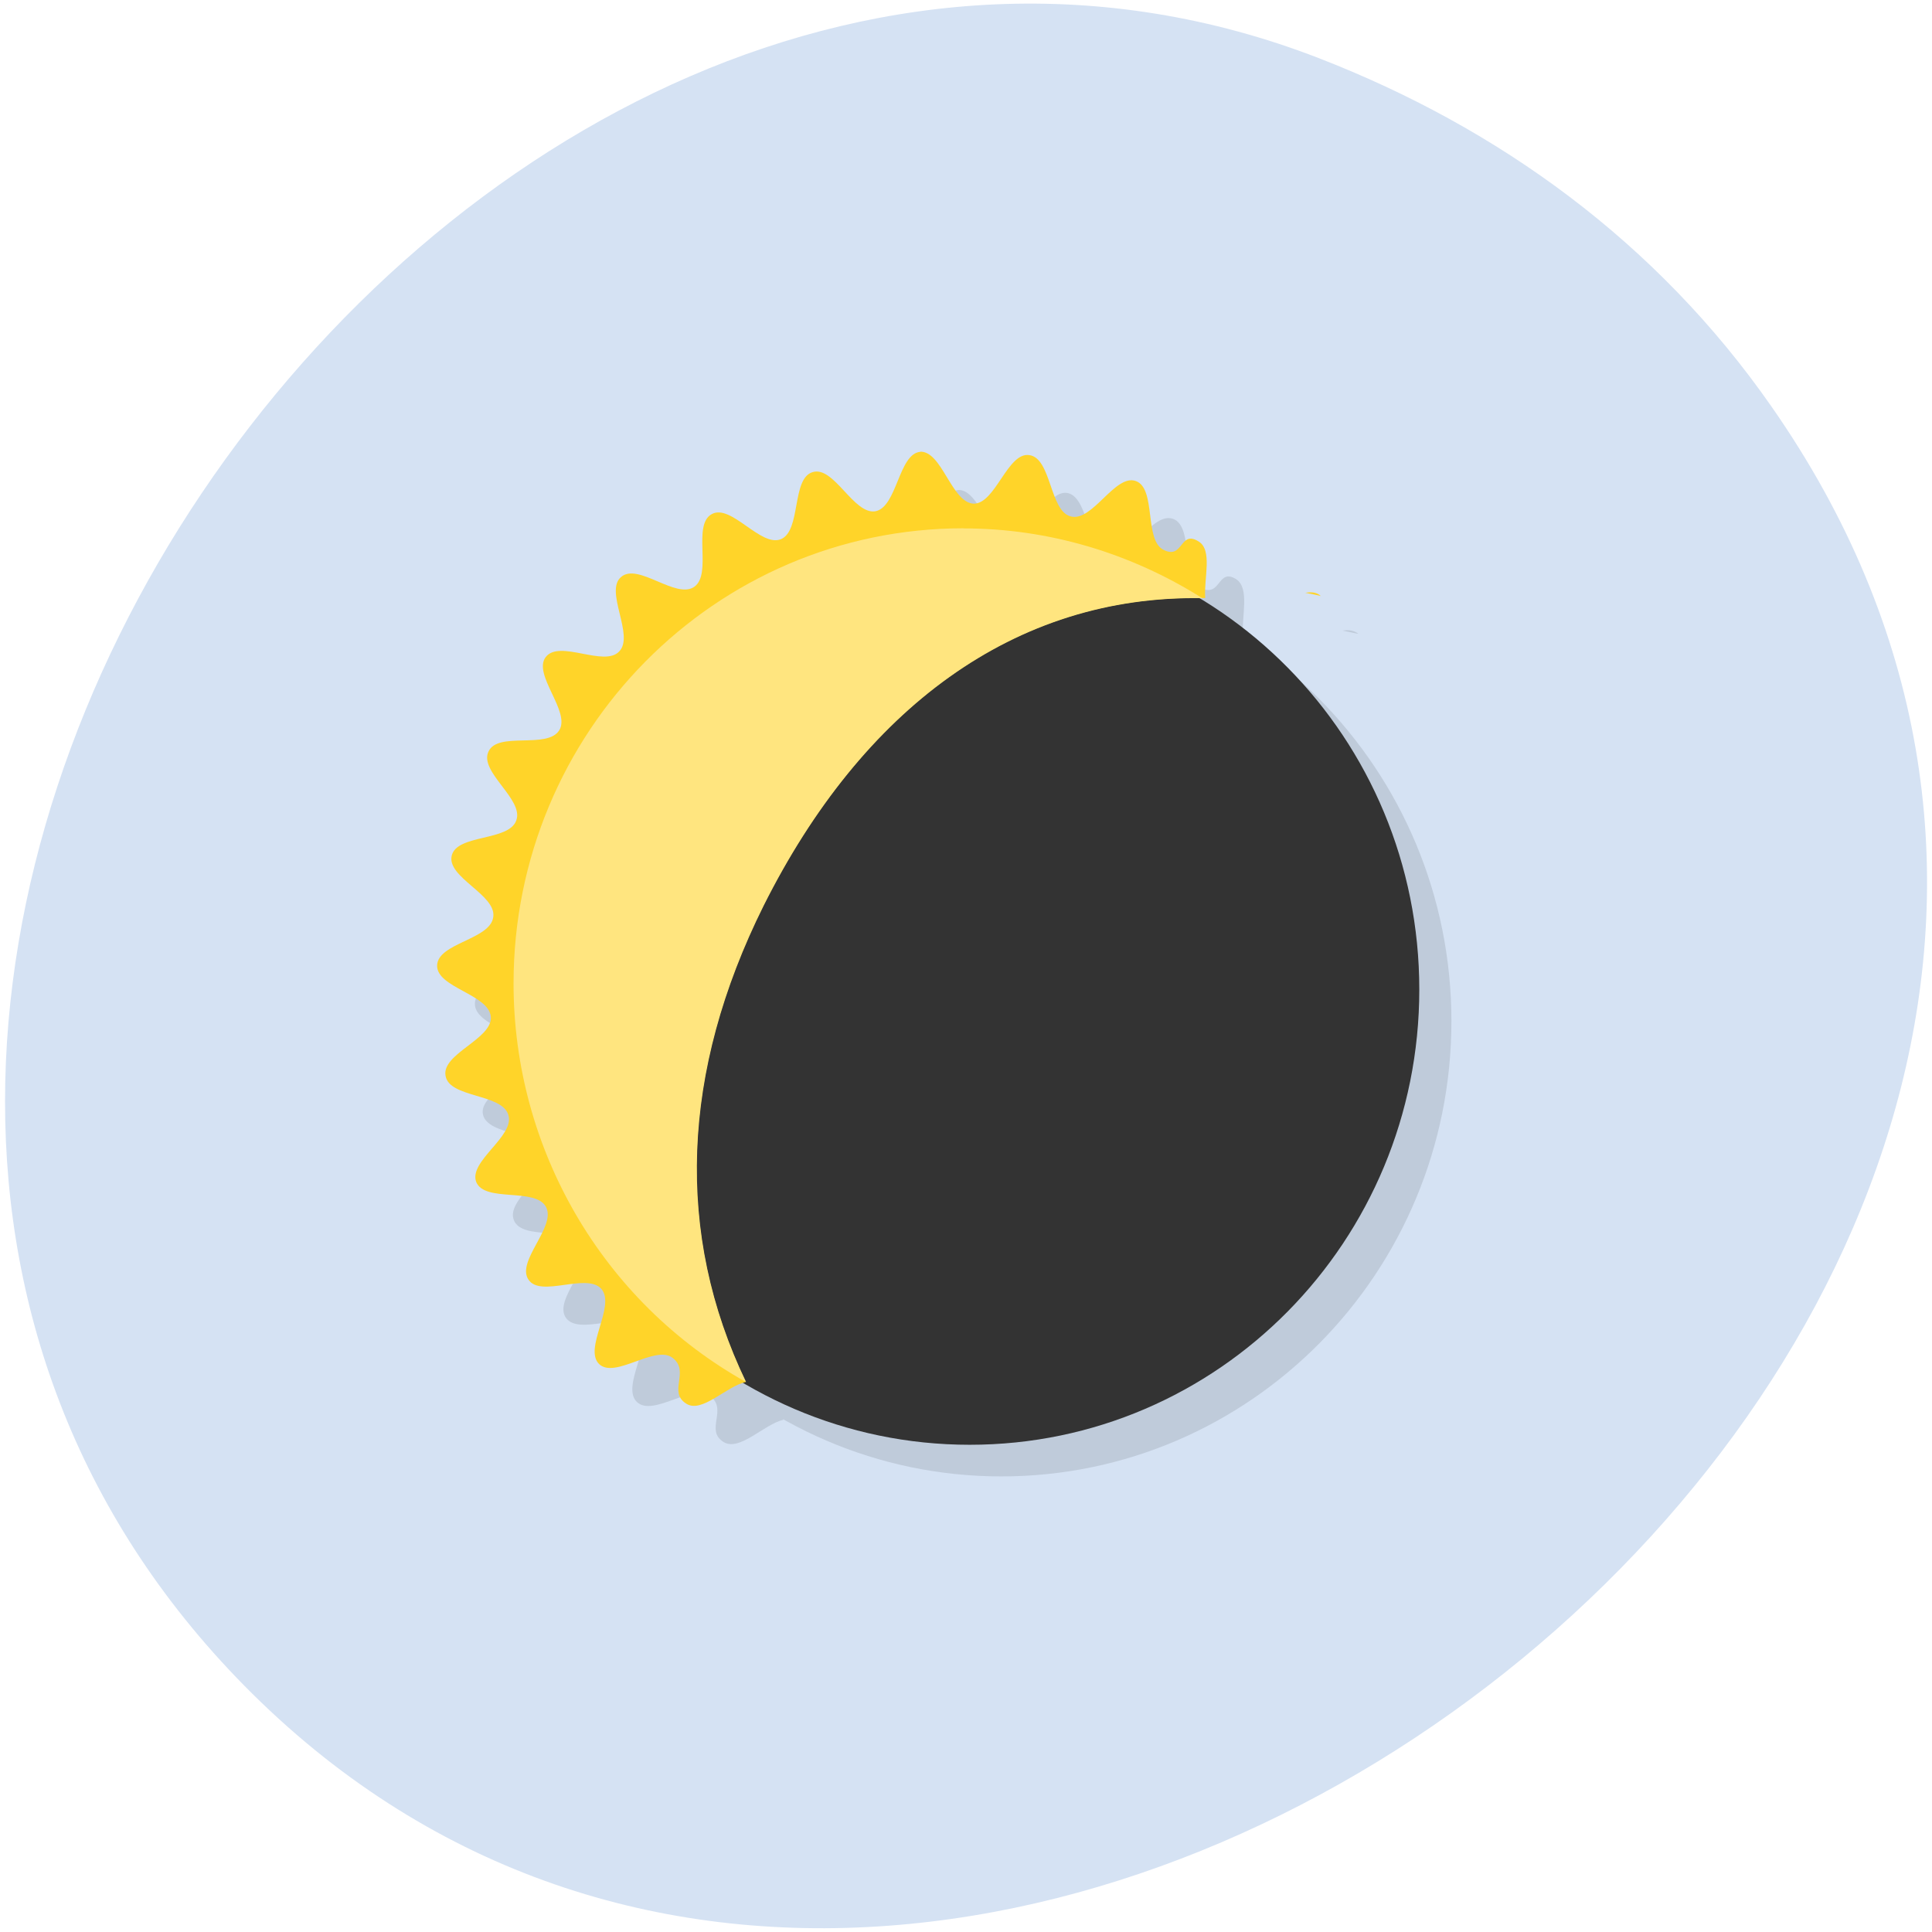 <svg xmlns="http://www.w3.org/2000/svg" xmlns:xlink="http://www.w3.org/1999/xlink" viewBox="0 0 16 16"><defs><g id="3" clip-path="url(#2)"><path d="m 12.02 8.457 c 0 2.082 -1.668 3.77 -3.727 3.77 c -2.055 0 -3.723 -1.688 -3.723 -3.77 c 0 -2.082 1.668 -3.77 3.723 -3.77 c 2.059 0 3.727 1.688 3.727 3.77"/><path d="m 7.934 4.059 c -0.184 0.012 -0.191 0.457 -0.371 0.488 c -0.18 0.035 -0.344 -0.375 -0.52 -0.324 c -0.176 0.051 -0.094 0.488 -0.262 0.559 c -0.172 0.07 -0.414 -0.297 -0.578 -0.207 c -0.16 0.086 0.008 0.496 -0.141 0.598 c -0.152 0.105 -0.469 -0.203 -0.605 -0.082 c -0.141 0.121 0.109 0.484 -0.016 0.617 c -0.129 0.137 -0.5 -0.098 -0.609 0.047 c -0.113 0.148 0.207 0.453 0.109 0.609 c -0.094 0.156 -0.508 0.008 -0.586 0.172 c -0.078 0.168 0.297 0.398 0.234 0.574 c -0.063 0.172 -0.496 0.109 -0.539 0.293 c -0.043 0.18 0.371 0.324 0.348 0.508 c -0.023 0.184 -0.461 0.215 -0.465 0.398 c -0.008 0.188 0.43 0.242 0.441 0.426 c 0.016 0.188 -0.406 0.309 -0.375 0.492 c 0.035 0.18 0.473 0.145 0.523 0.32 c 0.051 0.18 -0.336 0.387 -0.266 0.559 c 0.07 0.172 0.488 0.043 0.574 0.207 c 0.09 0.16 -0.246 0.445 -0.145 0.598 c 0.105 0.156 0.488 -0.059 0.605 0.082 c 0.121 0.141 -0.148 0.488 -0.016 0.617 c 0.133 0.129 0.465 -0.16 0.609 -0.047 c 0.145 0.113 -0.047 0.281 0.109 0.379 c 0.133 0.082 0.336 -0.148 0.496 -0.184 c -0.594 -1.223 -0.539 -2.57 0.145 -3.941 c 0.82 -1.641 2.094 -2.586 3.66 -2.547 c -0.012 -0.164 0.059 -0.398 -0.055 -0.473 c -0.156 -0.098 -0.125 0.152 -0.289 0.074 c -0.168 -0.082 -0.063 -0.512 -0.234 -0.574 c -0.172 -0.063 -0.359 0.34 -0.535 0.297 c -0.18 -0.043 -0.164 -0.484 -0.344 -0.512 c -0.184 -0.023 -0.281 0.41 -0.465 0.402 c -0.184 -0.004 -0.258 -0.441 -0.441 -0.426 m 3.191 1.164 c 0 0 0 0 -0.004 0 c 0.043 0.008 0.09 0.02 0.133 0.027 c -0.035 -0.027 -0.078 -0.035 -0.129 -0.027"/></g><clipPath id="2"><path d="M 0,0 H16 V16 H0 z"/></clipPath><filter id="0" filterUnits="objectBoundingBox" x="0" y="0" width="16" height="16"><feColorMatrix type="matrix" in="SourceGraphic" values="0 0 0 0 1 0 0 0 0 1 0 0 0 0 1 0 0 0 1 0"/></filter><mask id="1"><g filter="url(#0)"><path fill-opacity="0.102" d="M 0,0 H16 V16 H0 z"/></g></mask></defs><path d="m 14.668 3.363 c 5.176 7.406 -6.48 16.699 -12.578 10.664 c -5.742 -5.688 1.68 -16.309 8.828 -13.547 c 1.492 0.578 2.801 1.523 3.75 2.883" fill="#d5e2f3"/><use xlink:href="#3" mask="url(#1)"/><path d="m 11.754 8.195 c 0 2.082 -1.664 3.77 -3.723 3.77 c -2.059 0 -3.727 -1.688 -3.727 -3.77 c 0 -2.082 1.668 -3.77 3.727 -3.77 c 2.059 0 3.723 1.688 3.723 3.77" fill="#333"/><path d="m 7.621 3.742 c -0.18 0.016 -0.191 0.457 -0.371 0.492 c -0.18 0.031 -0.344 -0.379 -0.52 -0.324 c -0.176 0.051 -0.094 0.484 -0.262 0.555 c -0.168 0.07 -0.414 -0.297 -0.574 -0.207 c -0.164 0.09 0.008 0.496 -0.145 0.602 c -0.152 0.105 -0.465 -0.203 -0.605 -0.082 c -0.141 0.117 0.113 0.484 -0.016 0.617 c -0.125 0.133 -0.496 -0.102 -0.609 0.047 c -0.109 0.145 0.207 0.449 0.113 0.605 c -0.098 0.16 -0.508 0.008 -0.586 0.176 c -0.082 0.168 0.293 0.395 0.23 0.57 c -0.059 0.176 -0.492 0.113 -0.535 0.293 c -0.043 0.18 0.371 0.324 0.344 0.508 c -0.023 0.188 -0.461 0.215 -0.465 0.402 c -0.004 0.184 0.43 0.238 0.445 0.426 c 0.012 0.184 -0.41 0.305 -0.375 0.488 c 0.031 0.184 0.469 0.145 0.52 0.324 c 0.055 0.176 -0.332 0.383 -0.266 0.555 c 0.07 0.172 0.492 0.043 0.578 0.207 c 0.086 0.164 -0.25 0.449 -0.145 0.602 c 0.102 0.152 0.484 -0.063 0.605 0.078 c 0.117 0.145 -0.152 0.492 -0.02 0.621 c 0.133 0.125 0.465 -0.164 0.609 -0.051 c 0.145 0.113 -0.043 0.281 0.113 0.379 c 0.129 0.082 0.332 -0.145 0.492 -0.18 c -0.59 -1.227 -0.539 -2.57 0.145 -3.945 c 0.824 -1.641 2.094 -2.586 3.66 -2.547 c -0.012 -0.164 0.063 -0.398 -0.055 -0.469 c -0.156 -0.098 -0.125 0.152 -0.289 0.07 c -0.164 -0.078 -0.059 -0.508 -0.23 -0.57 c -0.172 -0.063 -0.359 0.34 -0.539 0.293 c -0.176 -0.043 -0.16 -0.484 -0.344 -0.508 c -0.18 -0.027 -0.281 0.406 -0.461 0.402 c -0.184 -0.008 -0.262 -0.441 -0.445 -0.43 m 3.195 1.168 c -0.004 0 -0.004 0 -0.004 0 c 0.043 0.008 0.086 0.016 0.129 0.027 c -0.031 -0.031 -0.078 -0.035 -0.125 -0.027" fill="#ffd429"/><path d="m 7.98 4.375 c -2.059 0 -3.727 1.688 -3.727 3.77 c 0 1.371 0.738 2.637 1.926 3.301 c -0.59 -1.227 -0.539 -2.57 0.145 -3.945 c 0.816 -1.629 2.078 -2.574 3.633 -2.547 c -0.594 -0.375 -1.277 -0.578 -1.977 -0.578" fill="#ffe57f"/></svg>